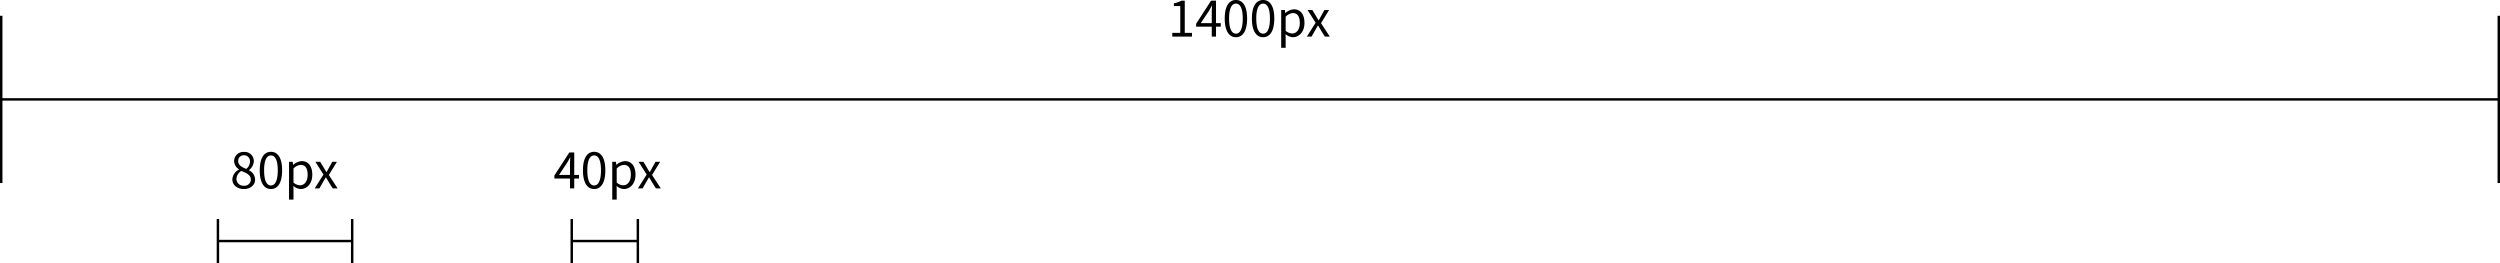 <svg xmlns="http://www.w3.org/2000/svg" width="1021" height="107.44" viewBox="0 0 1021 107.44">
  <g id="그룹_168" data-name="그룹 168" transform="translate(-450 -2970.06)">
    <path id="패스_327" data-name="패스 327" d="M5.58.26c2.76,0,4.6-1.66,4.6-3.8A4.278,4.278,0,0,0,7.7-7.38v-.1a4.807,4.807,0,0,0,1.96-3.54,3.708,3.708,0,0,0-4.02-3.86,3.719,3.719,0,0,0-4.02,3.72A4.076,4.076,0,0,0,3.6-7.78v.1A4.7,4.7,0,0,0,.9-3.64C.9-1.38,2.88.26,5.58.26Zm1-8.22c-1.72-.68-3.3-1.44-3.3-3.2A2.253,2.253,0,0,1,5.6-13.54a2.446,2.446,0,0,1,2.5,2.62A3.933,3.933,0,0,1,6.58-7.96ZM5.62-1.1A2.811,2.811,0,0,1,2.56-3.8a3.985,3.985,0,0,1,2-3.32c2.08.84,3.88,1.58,3.88,3.54A2.54,2.54,0,0,1,5.62-1.1ZM16.66.26c2.78,0,4.56-2.54,4.56-7.64,0-5.08-1.78-7.56-4.56-7.56-2.8,0-4.58,2.46-4.58,7.56S13.86.26,16.66.26Zm0-1.46c-1.68,0-2.8-1.86-2.8-6.18,0-4.28,1.12-6.08,2.8-6.08,1.66,0,2.78,1.8,2.78,6.08C19.44-3.06,18.32-1.2,16.66-1.2Zm7.38,5.78h1.82V.9L25.82-1a4.9,4.9,0,0,0,3,1.26c2.5,0,4.72-2.14,4.72-5.86,0-3.34-1.52-5.54-4.32-5.54a5.791,5.791,0,0,0-3.46,1.52H25.7l-.16-1.24h-1.5Zm4.48-5.84A4.209,4.209,0,0,1,25.86-2.4V-8.1a4.528,4.528,0,0,1,2.92-1.5c2.06,0,2.86,1.62,2.86,4.02C31.64-2.88,30.32-1.26,28.52-1.26Zm6,1.26h1.92L37.9-2.54c.38-.66.74-1.32,1.12-1.94h.1c.4.62.8,1.28,1.16,1.94L41.88,0h2L40.3-5.48l3.3-5.38H41.7l-1.34,2.4c-.32.6-.64,1.2-.98,1.8H39.3c-.36-.6-.74-1.2-1.08-1.8l-1.46-2.4H34.8l3.3,5.2Z" transform="translate(544 3047)"/>
    <path id="패스_326" data-name="패스 326" d="M1.76,0H9.8V-1.52H6.86V-14.66H5.46a9.289,9.289,0,0,1-3.04,1.04v1.16h2.6V-1.52H1.76ZM13.4-5.5l3.34-5c.42-.72.82-1.44,1.18-2.16H18c-.04.76-.12,1.94-.12,2.66v4.5Zm8.16,0H19.62v-9.16H17.6L11.5-5.24v1.2h6.38V0h1.74V-4.04h1.94ZM27.76.26c2.78,0,4.56-2.54,4.56-7.64,0-5.08-1.78-7.56-4.56-7.56-2.8,0-4.58,2.46-4.58,7.56S24.96.26,27.76.26Zm0-1.46c-1.68,0-2.8-1.86-2.8-6.18,0-4.28,1.12-6.08,2.8-6.08,1.66,0,2.78,1.8,2.78,6.08C30.54-3.06,29.42-1.2,27.76-1.2ZM38.86.26c2.78,0,4.56-2.54,4.56-7.64,0-5.08-1.78-7.56-4.56-7.56-2.8,0-4.58,2.46-4.58,7.56S36.06.26,38.86.26Zm0-1.46c-1.68,0-2.8-1.86-2.8-6.18,0-4.28,1.12-6.08,2.8-6.08,1.66,0,2.78,1.8,2.78,6.08C41.64-3.06,40.52-1.2,38.86-1.2Zm7.38,5.78h1.82V.9L48.02-1a4.9,4.9,0,0,0,3,1.26c2.5,0,4.72-2.14,4.72-5.86,0-3.34-1.52-5.54-4.32-5.54a5.791,5.791,0,0,0-3.46,1.52H47.9l-.16-1.24h-1.5Zm4.48-5.84A4.209,4.209,0,0,1,48.06-2.4V-8.1a4.528,4.528,0,0,1,2.92-1.5c2.06,0,2.86,1.62,2.86,4.02C53.84-2.88,52.52-1.26,50.72-1.26Zm6,1.26h1.92L60.1-2.54c.38-.66.74-1.32,1.12-1.94h.1c.4.62.8,1.28,1.16,1.94L64.08,0h2L62.5-5.48l3.3-5.38H63.9l-1.34,2.4c-.32.6-.64,1.2-.98,1.8H61.5c-.36-.6-.74-1.2-1.08-1.8l-1.46-2.4H57l3.3,5.2Z" transform="translate(927 2985)"/>
    <path id="패스_328" data-name="패스 328" d="M2.3-5.5l3.34-5c.42-.72.82-1.44,1.18-2.16H6.9c-.04.76-.12,1.94-.12,2.66v4.5Zm8.16,0H8.52v-9.16H6.5L.4-5.24v1.2H6.78V0H8.52V-4.04h1.94ZM16.66.26c2.78,0,4.56-2.54,4.56-7.64,0-5.08-1.78-7.56-4.56-7.56-2.8,0-4.58,2.46-4.58,7.56S13.86.26,16.66.26Zm0-1.46c-1.68,0-2.8-1.86-2.8-6.18,0-4.28,1.12-6.08,2.8-6.08,1.66,0,2.78,1.8,2.78,6.08C19.44-3.06,18.32-1.2,16.66-1.2Zm7.38,5.78h1.82V.9L25.82-1a4.9,4.9,0,0,0,3,1.26c2.5,0,4.72-2.14,4.72-5.86,0-3.34-1.52-5.54-4.32-5.54a5.791,5.791,0,0,0-3.46,1.52H25.7l-.16-1.24h-1.5Zm4.48-5.84A4.209,4.209,0,0,1,25.86-2.4V-8.1a4.528,4.528,0,0,1,2.92-1.5c2.06,0,2.86,1.62,2.86,4.02C31.64-2.88,30.32-1.26,28.52-1.26Zm6,1.26h1.92L37.9-2.54c.38-.66.74-1.32,1.12-1.94h.1c.4.62.8,1.28,1.16,1.94L41.88,0h2L40.3-5.48l3.3-5.38H41.7l-1.34,2.4c-.32.6-.64,1.2-.98,1.8H39.3c-.36-.6-.74-1.2-1.08-1.8l-1.46-2.4H34.8l3.3,5.2Z" transform="translate(676 3047)"/>
    <path id="패스_329" data-name="패스 329" d="M0,0V68.309" transform="translate(450.5 2976.5)" fill="none" stroke="#000" stroke-width="1"/>
    <path id="패스_330" data-name="패스 330" d="M0,0V18" transform="translate(539 3059.5)" fill="none" stroke="#000" stroke-width="1"/>
    <path id="패스_331" data-name="패스 331" d="M0,0V18" transform="translate(683.5 3059.5)" fill="none" stroke="#000" stroke-width="1"/>
    <path id="패스_332" data-name="패스 332" d="M54.831,0H0" transform="translate(539 3068.5)" fill="none" stroke="#000" stroke-width="1"/>
    <path id="패스_333" data-name="패스 333" d="M27,0H0" transform="translate(683.5 3068.5)" fill="none" stroke="#000" stroke-width="1"/>
    <path id="패스_334" data-name="패스 334" d="M0,0V18" transform="translate(593.831 3059.5)" fill="none" stroke="#000" stroke-width="1"/>
    <path id="패스_335" data-name="패스 335" d="M0,0V18" transform="translate(710.5 3059.5)" fill="none" stroke="#000" stroke-width="1"/>
    <path id="패스_324" data-name="패스 324" d="M0,0V68.309" transform="translate(1470.5 2976.5)" fill="none" stroke="#000" stroke-width="1"/>
    <path id="패스_325" data-name="패스 325" d="M0,0H1020" transform="translate(450.5 3010.654)" fill="none" stroke="#000" stroke-width="1"/>
  </g>
</svg>
